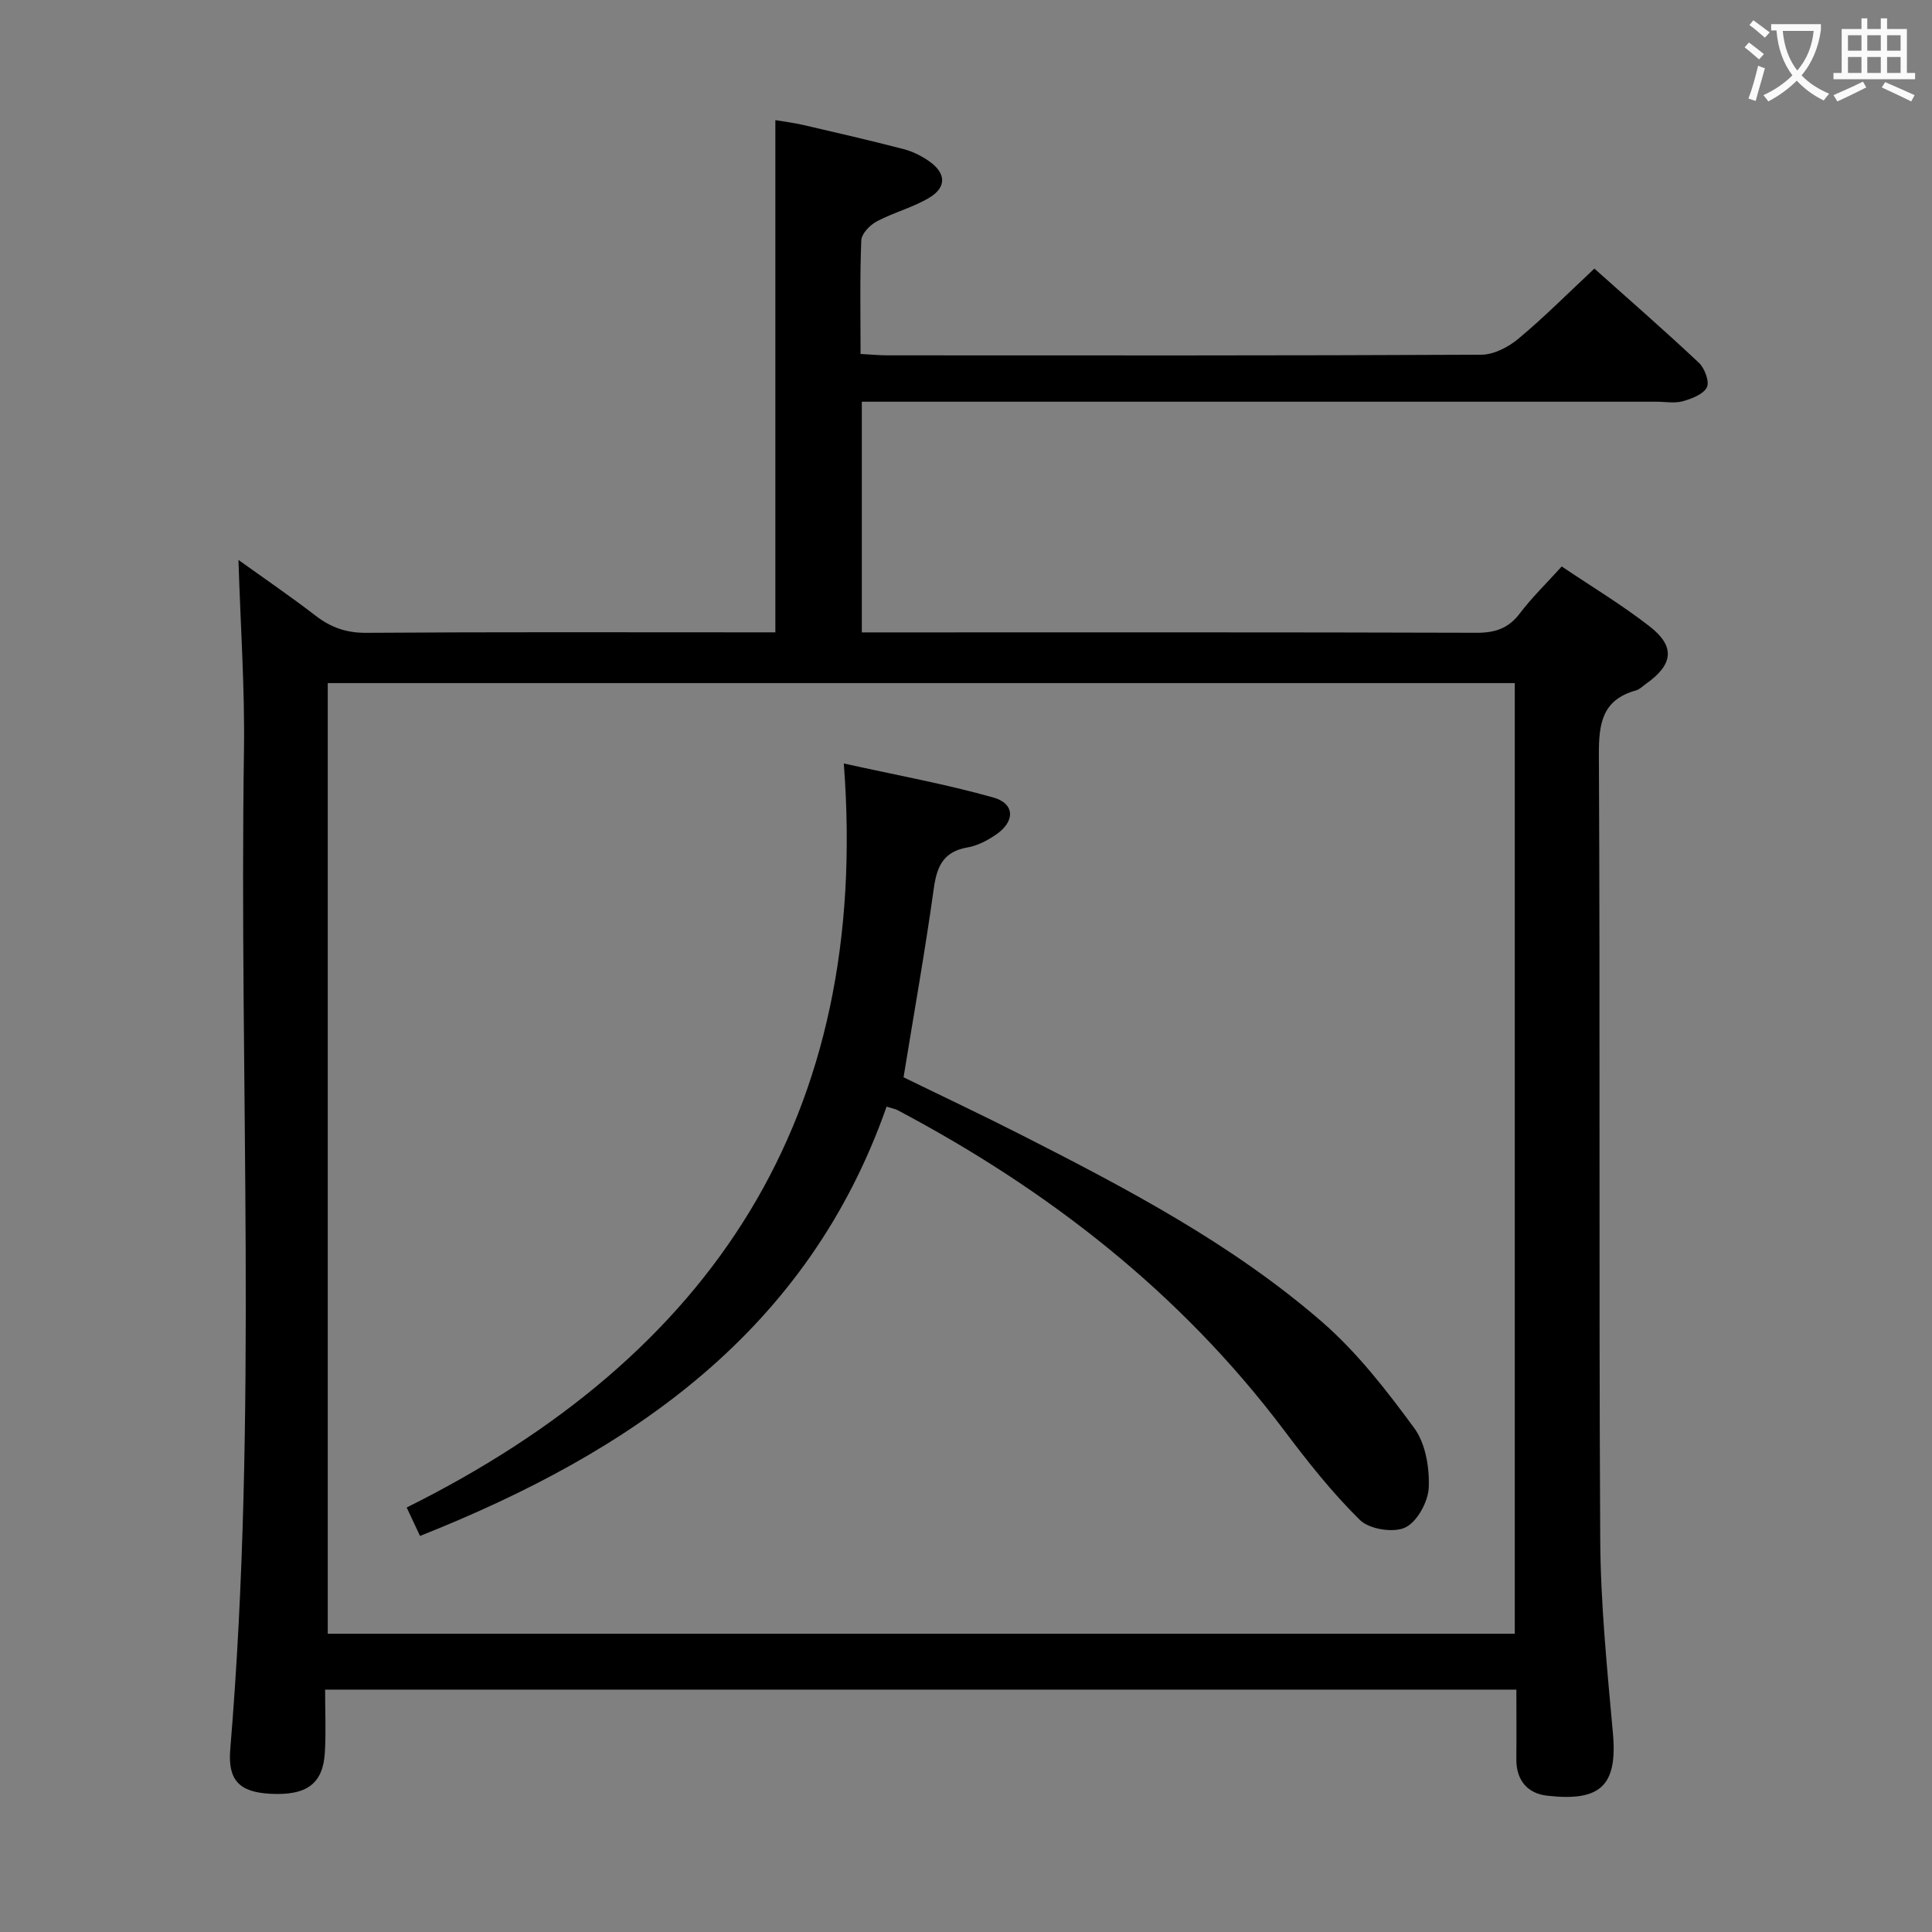 <svg enable-background="new 0 0 400 400" viewBox="0 0 400 400" xmlns="http://www.w3.org/2000/svg"><rect x="0" y="0" width="400" height="400" fill="#808080" stroke="none"/><path d="m178.43 83.17v47.76h5.84c40.49 0 80.98-.05 121.47.08 3.83.01 6.57-.91 8.93-4.02 2.49-3.29 5.49-6.19 8.67-9.71 6.22 4.19 12.47 7.95 18.19 12.4 5.38 4.19 4.9 7.9-.74 11.9-.68.48-1.32 1.15-2.08 1.36-6.91 1.93-7.71 6.71-7.68 13.22.28 54.15-.02 108.3.28 162.45.07 13.44 1.43 26.88 2.63 40.29.98 10.94-2.71 14.12-13.62 12.88-4.07-.46-6.42-3.2-6.38-7.59.05-4.65.01-9.31.01-14.37-82.14 0-164 0-246.64 0 0 4.43.2 8.72-.05 12.98-.37 6.53-3.77 8.99-11.32 8.58-6.33-.34-8.81-2.75-8.27-9.21 5.76-68.84 1.81-137.82 2.84-206.72.19-12.94-.72-25.89-1.14-39.52 5.42 3.89 10.82 7.57 15.98 11.55 3.17 2.44 6.37 3.57 10.48 3.54 26.32-.19 52.65-.1 78.98-.1h5.72c0-35.32 0-70.36 0-106.05 1.76.3 3.79.55 5.76 1 6.95 1.61 13.9 3.21 20.79 5 1.88.49 3.75 1.42 5.34 2.55 3.46 2.46 3.59 5.34-.01 7.51-3.38 2.03-7.36 3.04-10.87 4.9-1.42.75-3.16 2.54-3.22 3.93-.31 7.64-.15 15.3-.15 23.52 2.03.11 3.79.29 5.55.29 40.99.02 81.98.07 122.97-.13 2.6-.01 5.61-1.58 7.69-3.32 5.35-4.46 10.27-9.42 15.72-14.51 6.88 6.15 14.38 12.68 21.63 19.49 1.2 1.13 2.24 3.91 1.66 5.08-.73 1.46-3.13 2.37-4.98 2.89-1.7.47-3.64.1-5.47.1-52.65 0-105.3 0-157.96 0-1.98 0-3.97 0-6.55 0zm-110.57 58.26v196.82h245.76c0-65.75 0-131.16 0-196.82-82.05 0-163.79 0-245.76 0z" fill="#010000"/><path d="m183.56 229.12c-16.28 46.37-52.6 71.42-96.6 88.88-.72-1.53-1.58-3.38-2.76-5.89 63.16-31.4 96.1-80.81 90.5-154.04 10.86 2.41 21.04 4.25 30.95 7.04 4.52 1.27 4.54 5 .53 7.71-1.76 1.19-3.81 2.28-5.86 2.63-4.93.85-6.34 3.83-6.98 8.44-1.8 12.94-4.1 25.81-6.27 39.15 7.81 3.82 16.21 7.77 24.48 11.98 21.81 11.1 43.52 22.49 62.1 38.61 7.3 6.33 13.41 14.21 19.16 22.05 2.34 3.19 3.16 8.17 3 12.27-.12 2.95-2.38 7.11-4.86 8.3-2.42 1.16-7.43.37-9.37-1.53-5.77-5.67-10.85-12.11-15.73-18.6-21.44-28.47-48.78-49.75-80.07-66.3-.4-.21-.89-.29-2.22-.7z" fill="#010000"/><g fill="#fbfafa"><path d="m362.1 8.8c1.1.8 2.1 1.6 3.1 2.4l-1 1.1c-1.3-1.1-2.3-2-3-2.5zm1.9 4.8c.5.2.9.4 1.4.5-.6 2.3-1.3 4.5-1.9 6.8l-1.5-.5c.8-2.1 1.4-4.3 2-6.8zm-1-9.4c1.3.9 2.4 1.8 3.4 2.5l-1 1.1c-1.4-1.2-2.4-2.1-3.2-2.6zm3.7 2.2v-1.4h10.3v1.2c-.5 3.6-1.8 6.8-4 9.4 1.5 1.6 3.4 2.8 5.7 3.8-.3.4-.7.8-1.1 1.4-2.3-1.1-4.1-2.5-5.6-4.1-1.6 1.6-3.6 3.1-5.9 4.3-.3-.5-.7-.9-1-1.3 2.4-1.1 4.4-2.5 6-4.1-1.9-2.5-3-5.6-3.3-9.3h-1.1zm8.8 0h-6.4c.3 3.3 1.3 6 3 8.2 2-2.3 3.1-5.1 3.4-8.2z"/><path d="m385.3 3.8h1.3v2.2h2.8v-2.2h1.3v2.2h4.1v9.1h1.7v1.3h-16.9v-1.3h1.7v-9.1h4.1v-2.2zm.4 13.1.7 1.2c-1.8.9-3.8 1.9-6 2.9-.2-.4-.5-.8-.8-1.3 2.3-1 4.3-1.9 6.1-2.8zm-3.1-6.4h2.8v-3.2h-2.8zm0 4.6h2.8v-3.3h-2.8zm4-4.6h2.8v-3.2h-2.8zm0 4.6h2.8v-3.3h-2.8zm3.7 1.9c2.1.9 4.1 1.8 6.1 2.7l-.7 1.3c-2.2-1.1-4.2-2-6.1-2.9zm3.2-9.7h-2.8v3.2h2.8zm-2.8 7.8h2.8v-3.3h-2.8z"/></g></svg>